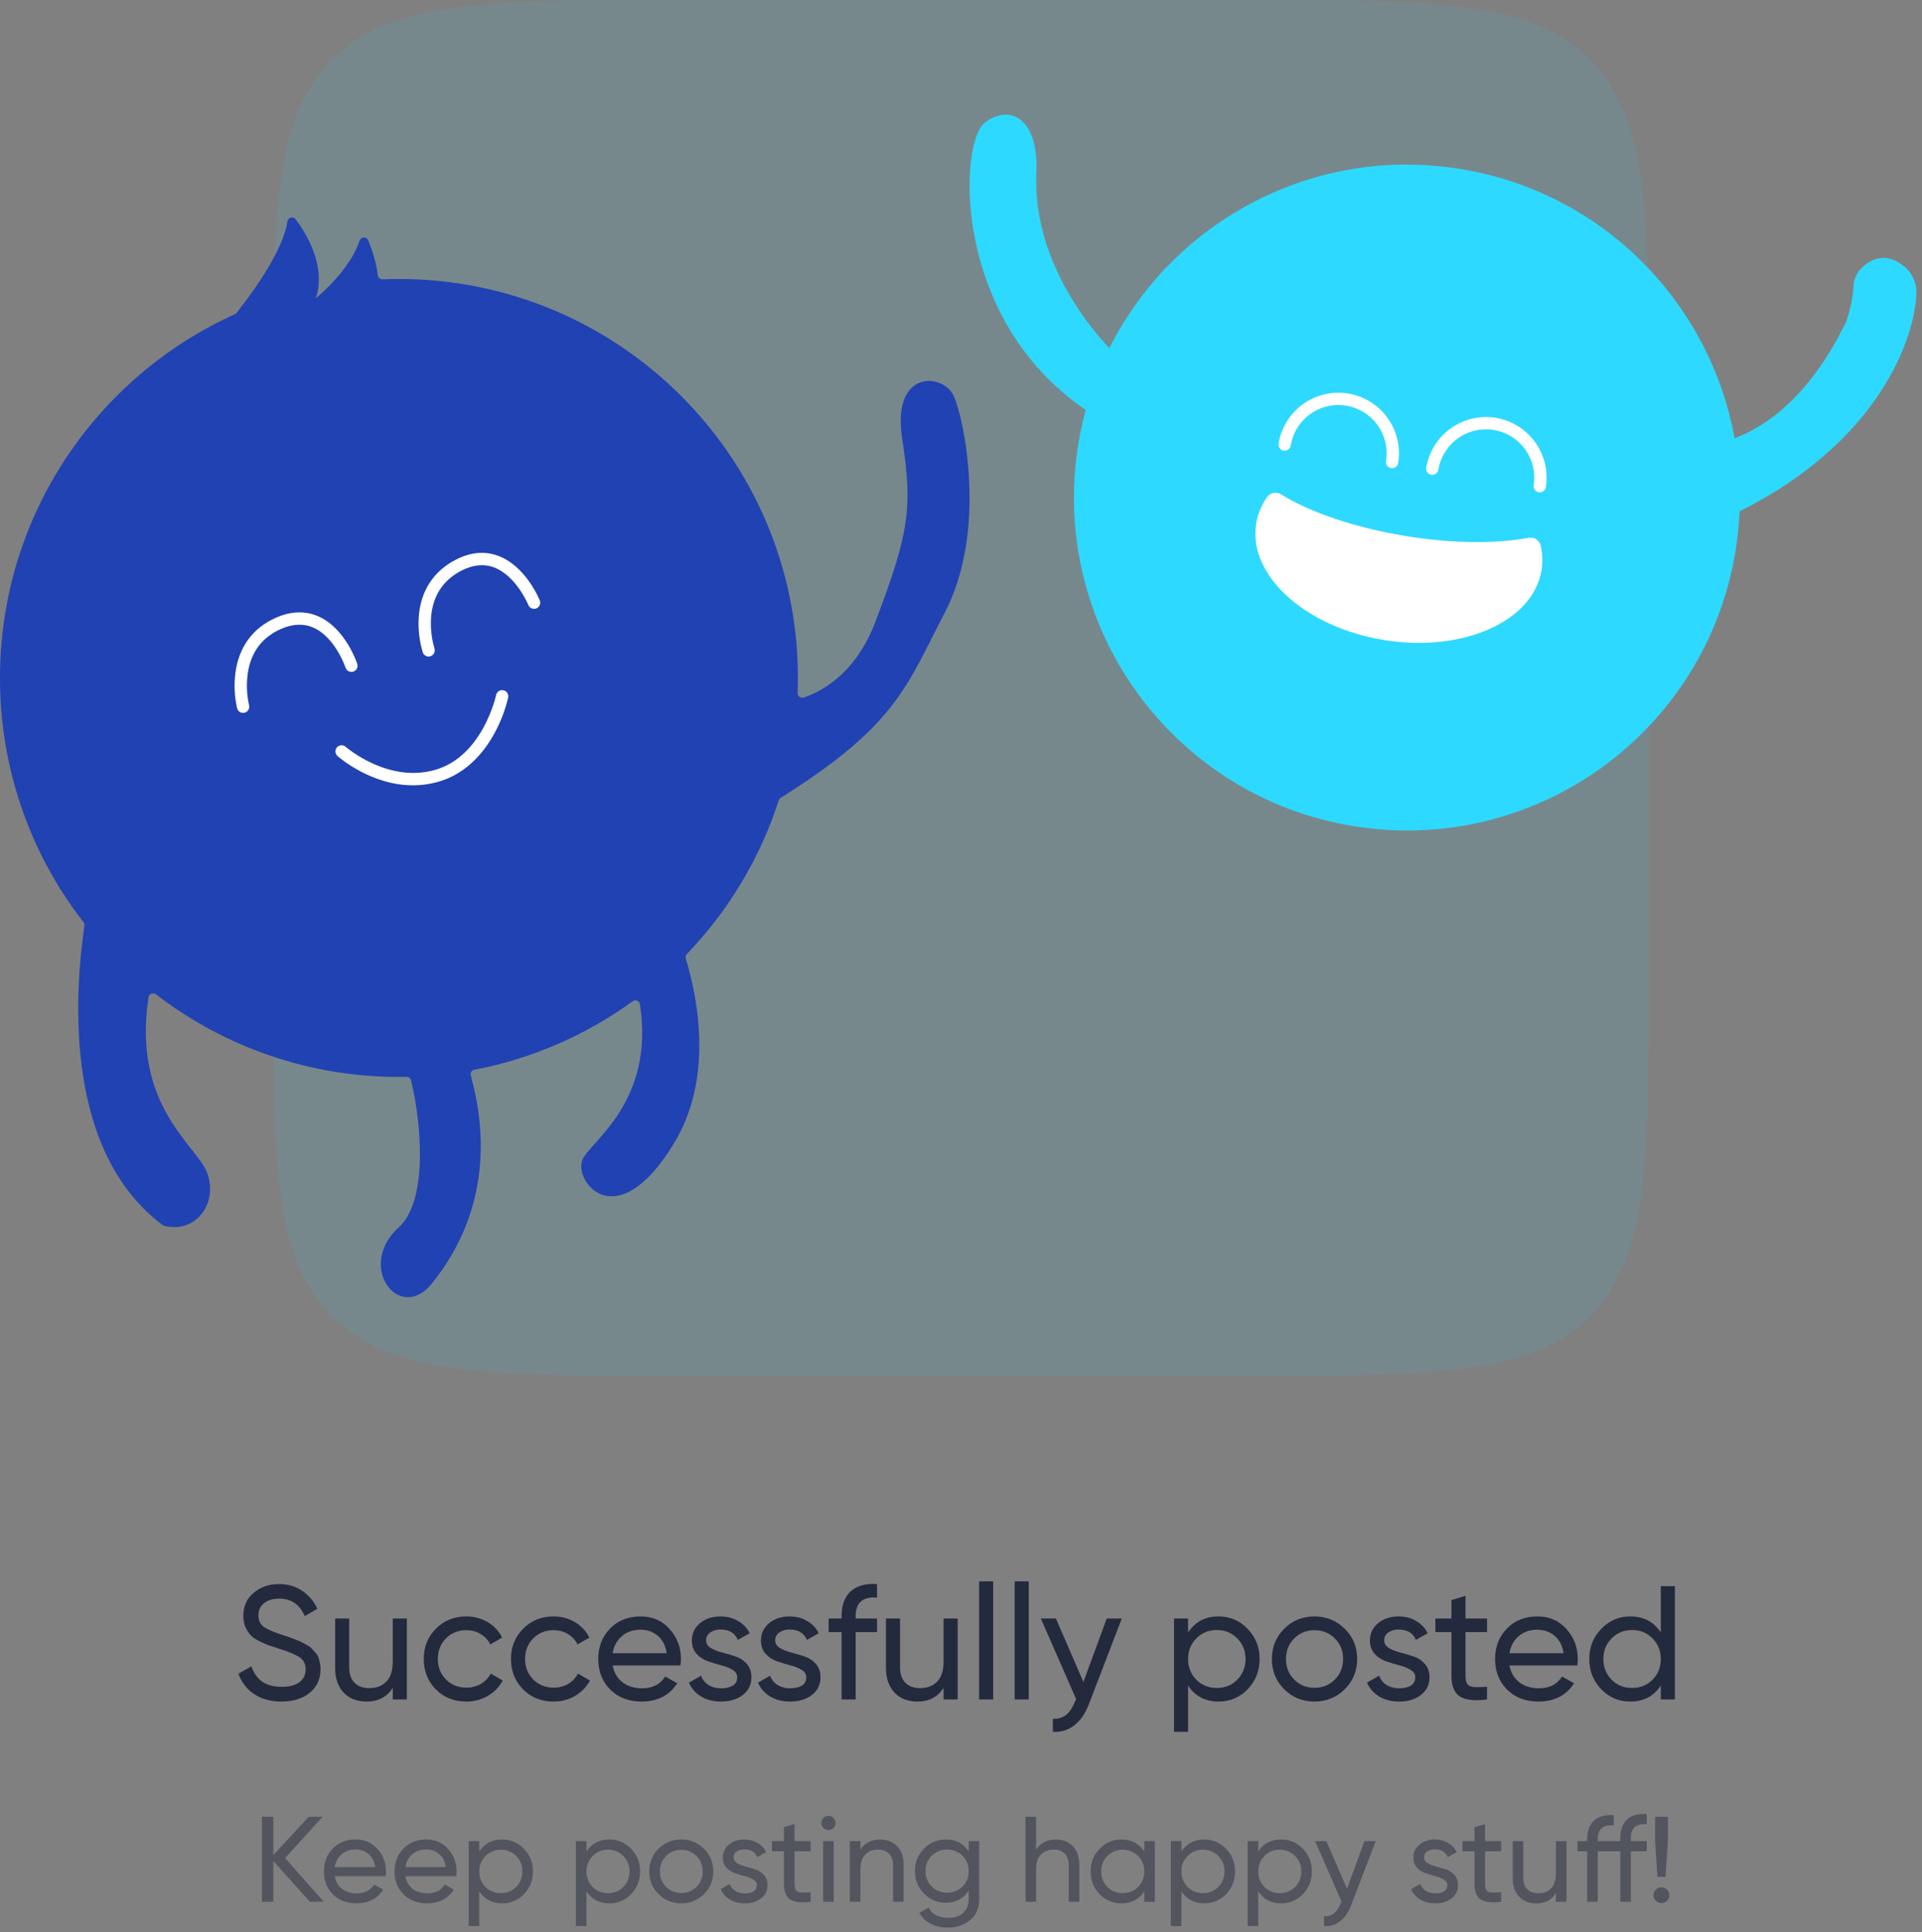 <svg width="190" height="191" viewBox="0 0 190 191" fill="none" xmlns="http://www.w3.org/2000/svg">
<rect x="0" y="0" width="190" height="191" fill="#808080" stroke="none"/>
<path opacity="0.5" d="M32.008 188H30.64L27.016 183.968V188H25.9V179.6H27.016V183.392L30.52 179.6H31.888L28.18 183.68L32.008 188ZM33.087 185.48C33.191 186.016 33.434 186.432 33.819 186.728C34.211 187.024 34.691 187.172 35.258 187.172C36.05 187.172 36.627 186.88 36.986 186.296L37.874 186.8C37.291 187.704 36.41 188.156 35.234 188.156C34.282 188.156 33.507 187.86 32.907 187.268C32.315 186.668 32.019 185.912 32.019 185C32.019 184.096 32.31 183.344 32.895 182.744C33.478 182.144 34.234 181.844 35.163 181.844C36.042 181.844 36.758 182.156 37.31 182.78C37.87 183.396 38.151 184.14 38.151 185.012C38.151 185.164 38.139 185.32 38.114 185.48H33.087ZM35.163 182.828C34.602 182.828 34.139 182.988 33.77 183.308C33.403 183.62 33.175 184.04 33.087 184.568H37.094C37.007 184 36.782 183.568 36.422 183.272C36.062 182.976 35.642 182.828 35.163 182.828ZM40.071 185.48C40.175 186.016 40.419 186.432 40.803 186.728C41.195 187.024 41.675 187.172 42.243 187.172C43.035 187.172 43.611 186.88 43.971 186.296L44.859 186.8C44.275 187.704 43.395 188.156 42.219 188.156C41.267 188.156 40.491 187.86 39.891 187.268C39.299 186.668 39.003 185.912 39.003 185C39.003 184.096 39.295 183.344 39.879 182.744C40.463 182.144 41.219 181.844 42.147 181.844C43.027 181.844 43.743 182.156 44.295 182.78C44.855 183.396 45.135 184.14 45.135 185.012C45.135 185.164 45.123 185.32 45.099 185.48H40.071ZM42.147 182.828C41.587 182.828 41.123 182.988 40.755 183.308C40.387 183.62 40.159 184.04 40.071 184.568H44.079C43.991 184 43.767 183.568 43.407 183.272C43.047 182.976 42.627 182.828 42.147 182.828ZM49.647 181.844C50.487 181.844 51.203 182.152 51.795 182.768C52.387 183.376 52.683 184.12 52.683 185C52.683 185.88 52.387 186.628 51.795 187.244C51.203 187.852 50.487 188.156 49.647 188.156C48.655 188.156 47.899 187.76 47.379 186.968V190.4H46.335V182H47.379V183.032C47.899 182.24 48.655 181.844 49.647 181.844ZM49.515 187.148C50.115 187.148 50.619 186.944 51.027 186.536C51.435 186.12 51.639 185.608 51.639 185C51.639 184.392 51.435 183.884 51.027 183.476C50.619 183.06 50.115 182.852 49.515 182.852C48.907 182.852 48.399 183.06 47.991 183.476C47.583 183.884 47.379 184.392 47.379 185C47.379 185.608 47.583 186.12 47.991 186.536C48.399 186.944 48.907 187.148 49.515 187.148ZM60.241 181.844C61.081 181.844 61.797 182.152 62.389 182.768C62.981 183.376 63.277 184.12 63.277 185C63.277 185.88 62.981 186.628 62.389 187.244C61.797 187.852 61.081 188.156 60.241 188.156C59.249 188.156 58.493 187.76 57.973 186.968V190.4H56.929V182H57.973V183.032C58.493 182.24 59.249 181.844 60.241 181.844ZM60.109 187.148C60.709 187.148 61.213 186.944 61.621 186.536C62.029 186.12 62.233 185.608 62.233 185C62.233 184.392 62.029 183.884 61.621 183.476C61.213 183.06 60.709 182.852 60.109 182.852C59.501 182.852 58.993 183.06 58.585 183.476C58.177 183.884 57.973 184.392 57.973 185C57.973 185.608 58.177 186.12 58.585 186.536C58.993 186.944 59.501 187.148 60.109 187.148ZM69.587 187.244C68.971 187.852 68.222 188.156 67.343 188.156C66.463 188.156 65.715 187.852 65.099 187.244C64.49 186.636 64.186 185.888 64.186 185C64.186 184.112 64.49 183.364 65.099 182.756C65.715 182.148 66.463 181.844 67.343 181.844C68.222 181.844 68.971 182.148 69.587 182.756C70.203 183.364 70.51 184.112 70.51 185C70.51 185.888 70.203 186.636 69.587 187.244ZM67.343 187.136C67.942 187.136 68.447 186.932 68.855 186.524C69.263 186.116 69.466 185.608 69.466 185C69.466 184.392 69.263 183.884 68.855 183.476C68.447 183.068 67.942 182.864 67.343 182.864C66.751 182.864 66.251 183.068 65.843 183.476C65.434 183.884 65.231 184.392 65.231 185C65.231 185.608 65.434 186.116 65.843 186.524C66.251 186.932 66.751 187.136 67.343 187.136ZM72.512 183.62C72.512 183.852 72.628 184.04 72.86 184.184C73.092 184.32 73.372 184.432 73.7 184.52C74.028 184.6 74.356 184.696 74.684 184.808C75.012 184.912 75.292 185.096 75.524 185.36C75.756 185.616 75.872 185.948 75.872 186.356C75.872 186.9 75.66 187.336 75.236 187.664C74.82 187.992 74.284 188.156 73.628 188.156C73.044 188.156 72.544 188.028 72.128 187.772C71.712 187.516 71.416 187.176 71.24 186.752L72.14 186.236C72.236 186.524 72.416 186.752 72.68 186.92C72.944 187.088 73.26 187.172 73.628 187.172C73.972 187.172 74.256 187.108 74.48 186.98C74.704 186.844 74.816 186.636 74.816 186.356C74.816 186.124 74.7 185.94 74.468 185.804C74.236 185.66 73.956 185.548 73.628 185.468C73.3 185.38 72.972 185.28 72.644 185.168C72.316 185.056 72.036 184.872 71.804 184.616C71.572 184.36 71.456 184.032 71.456 183.632C71.456 183.112 71.656 182.684 72.056 182.348C72.464 182.012 72.972 181.844 73.58 181.844C74.068 181.844 74.5 181.956 74.876 182.18C75.26 182.396 75.548 182.7 75.74 183.092L74.864 183.584C74.648 183.072 74.22 182.816 73.58 182.816C73.284 182.816 73.032 182.888 72.824 183.032C72.616 183.168 72.512 183.364 72.512 183.62ZM80.138 183.008H78.542V186.26C78.542 186.556 78.598 186.768 78.71 186.896C78.83 187.016 79.01 187.08 79.25 187.088C79.49 187.088 79.786 187.08 80.138 187.064V188C79.226 188.12 78.558 188.048 78.134 187.784C77.71 187.512 77.498 187.004 77.498 186.26V183.008H76.31V182H77.498V180.632L78.542 180.32V182H80.138V183.008ZM81.902 180.908C81.702 180.908 81.534 180.84 81.398 180.704C81.262 180.568 81.194 180.404 81.194 180.212C81.194 180.02 81.262 179.856 81.398 179.72C81.534 179.576 81.702 179.504 81.902 179.504C82.094 179.504 82.258 179.576 82.394 179.72C82.53 179.856 82.598 180.02 82.598 180.212C82.598 180.404 82.53 180.568 82.394 180.704C82.258 180.84 82.094 180.908 81.902 180.908ZM81.374 188V182H82.418V188H81.374ZM86.999 181.844C87.703 181.844 88.267 182.068 88.691 182.516C89.115 182.956 89.327 183.556 89.327 184.316V188H88.283V184.376C88.283 183.888 88.151 183.512 87.887 183.248C87.623 182.976 87.259 182.84 86.795 182.84C86.275 182.84 85.855 183.004 85.535 183.332C85.215 183.652 85.055 184.148 85.055 184.82V188H84.011V182H85.055V182.864C85.479 182.184 86.127 181.844 86.999 181.844ZM95.764 182H96.796V187.748C96.796 188.636 96.496 189.324 95.896 189.812C95.296 190.308 94.576 190.556 93.736 190.556C93.064 190.556 92.484 190.428 91.996 190.172C91.508 189.924 91.14 189.564 90.892 189.092L91.804 188.576C92.132 189.248 92.784 189.584 93.76 189.584C94.384 189.584 94.872 189.42 95.224 189.092C95.584 188.764 95.764 188.316 95.764 187.748V186.896C95.236 187.696 94.484 188.096 93.508 188.096C92.652 188.096 91.928 187.792 91.336 187.184C90.744 186.576 90.448 185.836 90.448 184.964C90.448 184.092 90.744 183.356 91.336 182.756C91.928 182.148 92.652 181.844 93.508 181.844C94.492 181.844 95.244 182.24 95.764 183.032V182ZM92.104 186.488C92.512 186.896 93.02 187.1 93.628 187.1C94.236 187.1 94.744 186.896 95.152 186.488C95.56 186.08 95.764 185.572 95.764 184.964C95.764 184.364 95.56 183.86 95.152 183.452C94.744 183.044 94.236 182.84 93.628 182.84C93.02 182.84 92.512 183.044 92.104 183.452C91.696 183.86 91.492 184.364 91.492 184.964C91.492 185.572 91.696 186.08 92.104 186.488ZM104.366 181.844C105.07 181.844 105.634 182.068 106.058 182.516C106.482 182.956 106.694 183.556 106.694 184.316V188H105.65V184.376C105.65 183.888 105.518 183.512 105.254 183.248C104.99 182.976 104.626 182.84 104.162 182.84C103.642 182.84 103.222 183.004 102.902 183.332C102.582 183.652 102.422 184.148 102.422 184.82V188H101.378V179.6H102.422V182.864C102.846 182.184 103.494 181.844 104.366 181.844ZM113.119 182H114.163V188H113.119V186.968C112.599 187.76 111.843 188.156 110.851 188.156C110.011 188.156 109.295 187.852 108.703 187.244C108.111 186.628 107.815 185.88 107.815 185C107.815 184.12 108.111 183.376 108.703 182.768C109.295 182.152 110.011 181.844 110.851 181.844C111.843 181.844 112.599 182.24 113.119 183.032V182ZM110.983 187.148C111.591 187.148 112.099 186.944 112.507 186.536C112.915 186.12 113.119 185.608 113.119 185C113.119 184.392 112.915 183.884 112.507 183.476C112.099 183.06 111.591 182.852 110.983 182.852C110.383 182.852 109.879 183.06 109.471 183.476C109.063 183.884 108.859 184.392 108.859 185C108.859 185.608 109.063 186.12 109.471 186.536C109.879 186.944 110.383 187.148 110.983 187.148ZM119.057 181.844C119.897 181.844 120.613 182.152 121.205 182.768C121.797 183.376 122.093 184.12 122.093 185C122.093 185.88 121.797 186.628 121.205 187.244C120.613 187.852 119.897 188.156 119.057 188.156C118.065 188.156 117.309 187.76 116.789 186.968V190.4H115.745V182H116.789V183.032C117.309 182.24 118.065 181.844 119.057 181.844ZM118.925 187.148C119.525 187.148 120.029 186.944 120.437 186.536C120.845 186.12 121.049 185.608 121.049 185C121.049 184.392 120.845 183.884 120.437 183.476C120.029 183.06 119.525 182.852 118.925 182.852C118.317 182.852 117.809 183.06 117.401 183.476C116.993 183.884 116.789 184.392 116.789 185C116.789 185.608 116.993 186.12 117.401 186.536C117.809 186.944 118.317 187.148 118.925 187.148ZM126.651 181.844C127.491 181.844 128.207 182.152 128.799 182.768C129.391 183.376 129.687 184.12 129.687 185C129.687 185.88 129.391 186.628 128.799 187.244C128.207 187.852 127.491 188.156 126.651 188.156C125.659 188.156 124.903 187.76 124.383 186.968V190.4H123.339V182H124.383V183.032C124.903 182.24 125.659 181.844 126.651 181.844ZM126.519 187.148C127.119 187.148 127.623 186.944 128.031 186.536C128.439 186.12 128.643 185.608 128.643 185C128.643 184.392 128.439 183.884 128.031 183.476C127.623 183.06 127.119 182.852 126.519 182.852C125.911 182.852 125.403 183.06 124.995 183.476C124.587 183.884 124.383 184.392 124.383 185C124.383 185.608 124.587 186.12 124.995 186.536C125.403 186.944 125.911 187.148 126.519 187.148ZM134.886 182H136.002L133.554 188.372C133.298 189.052 132.938 189.568 132.474 189.92C132.018 190.28 131.49 190.44 130.89 190.4V189.428C131.626 189.484 132.166 189.076 132.51 188.204L132.618 187.976L130.002 182H131.118L133.158 186.704L134.886 182ZM140.774 183.62C140.774 183.852 140.89 184.04 141.122 184.184C141.354 184.32 141.634 184.432 141.962 184.52C142.29 184.6 142.618 184.696 142.946 184.808C143.274 184.912 143.554 185.096 143.786 185.36C144.018 185.616 144.134 185.948 144.134 186.356C144.134 186.9 143.922 187.336 143.498 187.664C143.082 187.992 142.546 188.156 141.89 188.156C141.306 188.156 140.806 188.028 140.39 187.772C139.974 187.516 139.678 187.176 139.502 186.752L140.402 186.236C140.498 186.524 140.678 186.752 140.942 186.92C141.206 187.088 141.522 187.172 141.89 187.172C142.234 187.172 142.518 187.108 142.742 186.98C142.966 186.844 143.078 186.636 143.078 186.356C143.078 186.124 142.962 185.94 142.73 185.804C142.498 185.66 142.218 185.548 141.89 185.468C141.562 185.38 141.234 185.28 140.906 185.168C140.578 185.056 140.298 184.872 140.066 184.616C139.834 184.36 139.718 184.032 139.718 183.632C139.718 183.112 139.918 182.684 140.318 182.348C140.726 182.012 141.234 181.844 141.842 181.844C142.33 181.844 142.762 181.956 143.138 182.18C143.522 182.396 143.81 182.7 144.002 183.092L143.126 183.584C142.91 183.072 142.482 182.816 141.842 182.816C141.546 182.816 141.294 182.888 141.086 183.032C140.878 183.168 140.774 183.364 140.774 183.62ZM148.4 183.008H146.804V186.26C146.804 186.556 146.86 186.768 146.972 186.896C147.092 187.016 147.272 187.08 147.512 187.088C147.752 187.088 148.048 187.08 148.4 187.064V188C147.488 188.12 146.82 188.048 146.396 187.784C145.972 187.512 145.76 187.004 145.76 186.26V183.008H144.572V182H145.76V180.632L146.804 180.32V182H148.4V183.008ZM153.811 182H154.855V188H153.811V187.136C153.387 187.816 152.739 188.156 151.867 188.156C151.163 188.156 150.599 187.936 150.175 187.496C149.751 187.048 149.539 186.444 149.539 185.684V182H150.583V185.624C150.583 186.112 150.715 186.492 150.979 186.764C151.243 187.028 151.607 187.16 152.071 187.16C152.591 187.16 153.011 187 153.331 186.68C153.651 186.352 153.811 185.852 153.811 185.18V182ZM162.792 180.332C161.744 180.244 161.22 180.7 161.22 181.7V182H162.792V183.008H161.22V188H160.176V183.008H157.944V188H156.9V183.008H155.94V182H156.9V181.82C156.9 181.012 157.124 180.4 157.572 179.984C158.028 179.568 158.68 179.388 159.528 179.444V180.452C158.472 180.364 157.944 180.82 157.944 181.82V182H160.176V181.7C160.176 180.892 160.4 180.28 160.848 179.864C161.296 179.448 161.944 179.268 162.792 179.324V180.332ZM163.845 185.54L163.617 182V179.6H164.877V182L164.649 185.54H163.845ZM164.241 188.132C164.025 188.132 163.841 188.056 163.689 187.904C163.537 187.752 163.461 187.568 163.461 187.352C163.461 187.136 163.537 186.952 163.689 186.8C163.841 186.648 164.025 186.572 164.241 186.572C164.465 186.572 164.649 186.648 164.793 186.8C164.945 186.952 165.021 187.136 165.021 187.352C165.021 187.568 164.945 187.752 164.793 187.904C164.649 188.056 164.465 188.132 164.241 188.132Z" fill="#242A3D"/>
<path d="M27.816 168.208C26.771 168.208 25.875 167.963 25.128 167.472C24.392 166.981 23.875 166.309 23.576 165.456L24.856 164.72C25.293 166.075 26.291 166.752 27.848 166.752C28.616 166.752 29.203 166.597 29.608 166.288C30.013 165.968 30.216 165.547 30.216 165.024C30.216 164.491 30.013 164.091 29.608 163.824C29.203 163.557 28.525 163.275 27.576 162.976C27.107 162.827 26.749 162.709 26.504 162.624C26.259 162.528 25.949 162.389 25.576 162.208C25.213 162.016 24.941 161.824 24.76 161.632C24.579 161.429 24.413 161.168 24.264 160.848C24.125 160.528 24.056 160.165 24.056 159.76C24.056 158.789 24.397 158.021 25.08 157.456C25.763 156.88 26.595 156.592 27.576 156.592C28.461 156.592 29.229 156.816 29.88 157.264C30.541 157.712 31.037 158.304 31.368 159.04L30.12 159.76C29.64 158.608 28.792 158.032 27.576 158.032C26.968 158.032 26.477 158.181 26.104 158.48C25.731 158.779 25.544 159.184 25.544 159.696C25.544 160.187 25.72 160.56 26.072 160.816C26.424 161.072 27.032 161.339 27.896 161.616C28.205 161.712 28.424 161.781 28.552 161.824C28.68 161.867 28.877 161.941 29.144 162.048C29.421 162.155 29.624 162.24 29.752 162.304C29.88 162.368 30.051 162.459 30.264 162.576C30.488 162.693 30.653 162.805 30.76 162.912C30.867 163.019 30.989 163.152 31.128 163.312C31.277 163.461 31.384 163.616 31.448 163.776C31.512 163.936 31.565 164.123 31.608 164.336C31.661 164.539 31.688 164.757 31.688 164.992C31.688 165.973 31.331 166.757 30.616 167.344C29.901 167.92 28.968 168.208 27.816 168.208ZM38.826 160H40.218V168H38.826V166.848C38.261 167.755 37.397 168.208 36.234 168.208C35.295 168.208 34.543 167.915 33.978 167.328C33.413 166.731 33.13 165.925 33.13 164.912V160H34.522V164.832C34.522 165.483 34.698 165.989 35.05 166.352C35.402 166.704 35.887 166.88 36.506 166.88C37.199 166.88 37.759 166.667 38.186 166.24C38.613 165.803 38.826 165.136 38.826 164.24V160ZM46.097 168.208C44.892 168.208 43.889 167.808 43.089 167.008C42.289 166.197 41.889 165.195 41.889 164C41.889 162.805 42.289 161.808 43.089 161.008C43.889 160.197 44.892 159.792 46.097 159.792C46.887 159.792 47.596 159.984 48.225 160.368C48.855 160.741 49.324 161.248 49.633 161.888L48.465 162.56C48.263 162.133 47.948 161.792 47.521 161.536C47.105 161.28 46.631 161.152 46.097 161.152C45.297 161.152 44.625 161.424 44.081 161.968C43.548 162.512 43.281 163.189 43.281 164C43.281 164.8 43.548 165.472 44.081 166.016C44.625 166.56 45.297 166.832 46.097 166.832C46.631 166.832 47.111 166.709 47.537 166.464C47.964 166.208 48.289 165.867 48.513 165.44L49.697 166.128C49.356 166.757 48.865 167.264 48.225 167.648C47.585 168.021 46.876 168.208 46.097 168.208ZM54.722 168.208C53.517 168.208 52.514 167.808 51.714 167.008C50.914 166.197 50.514 165.195 50.514 164C50.514 162.805 50.914 161.808 51.714 161.008C52.514 160.197 53.517 159.792 54.722 159.792C55.512 159.792 56.221 159.984 56.85 160.368C57.48 160.741 57.949 161.248 58.258 161.888L57.09 162.56C56.888 162.133 56.573 161.792 56.146 161.536C55.73 161.28 55.256 161.152 54.722 161.152C53.922 161.152 53.25 161.424 52.706 161.968C52.173 162.512 51.906 163.189 51.906 164C51.906 164.8 52.173 165.472 52.706 166.016C53.25 166.56 53.922 166.832 54.722 166.832C55.256 166.832 55.736 166.709 56.162 166.464C56.589 166.208 56.914 165.867 57.138 165.44L58.322 166.128C57.981 166.757 57.49 167.264 56.85 167.648C56.21 168.021 55.501 168.208 54.722 168.208ZM60.563 164.64C60.702 165.355 61.027 165.909 61.539 166.304C62.062 166.699 62.702 166.896 63.459 166.896C64.515 166.896 65.283 166.507 65.763 165.728L66.947 166.4C66.169 167.605 64.995 168.208 63.427 168.208C62.158 168.208 61.123 167.813 60.323 167.024C59.534 166.224 59.139 165.216 59.139 164C59.139 162.795 59.529 161.792 60.307 160.992C61.086 160.192 62.094 159.792 63.331 159.792C64.505 159.792 65.459 160.208 66.195 161.04C66.942 161.861 67.315 162.853 67.315 164.016C67.315 164.219 67.299 164.427 67.267 164.64H60.563ZM63.331 161.104C62.585 161.104 61.966 161.317 61.475 161.744C60.985 162.16 60.681 162.72 60.563 163.424H65.907C65.79 162.667 65.491 162.091 65.011 161.696C64.531 161.301 63.971 161.104 63.331 161.104ZM69.803 162.16C69.803 162.469 69.957 162.72 70.267 162.912C70.576 163.093 70.95 163.243 71.387 163.36C71.824 163.467 72.261 163.595 72.699 163.744C73.136 163.883 73.51 164.128 73.819 164.48C74.128 164.821 74.283 165.264 74.283 165.808C74.283 166.533 74 167.115 73.435 167.552C72.88 167.989 72.165 168.208 71.291 168.208C70.512 168.208 69.846 168.037 69.291 167.696C68.736 167.355 68.341 166.901 68.107 166.336L69.307 165.648C69.435 166.032 69.675 166.336 70.027 166.56C70.379 166.784 70.8 166.896 71.291 166.896C71.749 166.896 72.128 166.811 72.427 166.64C72.725 166.459 72.875 166.181 72.875 165.808C72.875 165.499 72.72 165.253 72.411 165.072C72.102 164.88 71.728 164.731 71.291 164.624C70.853 164.507 70.416 164.373 69.979 164.224C69.541 164.075 69.168 163.829 68.859 163.488C68.549 163.147 68.395 162.709 68.395 162.176C68.395 161.483 68.662 160.912 69.195 160.464C69.739 160.016 70.416 159.792 71.227 159.792C71.877 159.792 72.454 159.941 72.955 160.24C73.467 160.528 73.851 160.933 74.107 161.456L72.939 162.112C72.651 161.429 72.08 161.088 71.227 161.088C70.832 161.088 70.496 161.184 70.219 161.376C69.942 161.557 69.803 161.819 69.803 162.16ZM76.631 162.16C76.631 162.469 76.786 162.72 77.095 162.912C77.404 163.093 77.778 163.243 78.215 163.36C78.652 163.467 79.09 163.595 79.527 163.744C79.964 163.883 80.338 164.128 80.647 164.48C80.956 164.821 81.111 165.264 81.111 165.808C81.111 166.533 80.828 167.115 80.263 167.552C79.708 167.989 78.994 168.208 78.119 168.208C77.34 168.208 76.674 168.037 76.119 167.696C75.564 167.355 75.17 166.901 74.935 166.336L76.135 165.648C76.263 166.032 76.503 166.336 76.855 166.56C77.207 166.784 77.628 166.896 78.119 166.896C78.578 166.896 78.956 166.811 79.255 166.64C79.554 166.459 79.703 166.181 79.703 165.808C79.703 165.499 79.548 165.253 79.239 165.072C78.93 164.88 78.556 164.731 78.119 164.624C77.682 164.507 77.244 164.373 76.807 164.224C76.37 164.075 75.996 163.829 75.687 163.488C75.378 163.147 75.223 162.709 75.223 162.176C75.223 161.483 75.49 160.912 76.023 160.464C76.567 160.016 77.244 159.792 78.055 159.792C78.706 159.792 79.282 159.941 79.783 160.24C80.295 160.528 80.679 160.933 80.935 161.456L79.767 162.112C79.479 161.429 78.908 161.088 78.055 161.088C77.66 161.088 77.324 161.184 77.047 161.376C76.77 161.557 76.631 161.819 76.631 162.16ZM86.699 157.936C85.291 157.819 84.587 158.427 84.587 159.76V160H86.699V161.344H84.587V168H83.195V161.344H81.915V160H83.195V159.76C83.195 158.683 83.494 157.867 84.091 157.312C84.699 156.757 85.569 156.517 86.699 156.592V157.936ZM93.279 160H94.671V168H93.279V166.848C92.714 167.755 91.85 168.208 90.687 168.208C89.749 168.208 88.996 167.915 88.431 167.328C87.866 166.731 87.583 165.925 87.583 164.912V160H88.975V164.832C88.975 165.483 89.151 165.989 89.503 166.352C89.855 166.704 90.341 166.88 90.959 166.88C91.653 166.88 92.213 166.667 92.639 166.24C93.066 165.803 93.279 165.136 93.279 164.24V160ZM96.79 168V156.32H98.182V168H96.79ZM100.306 168V156.32H101.698V168H100.306ZM109.406 160H110.894L107.63 168.496C107.288 169.403 106.808 170.091 106.19 170.56C105.582 171.04 104.878 171.253 104.078 171.2V169.904C105.059 169.979 105.779 169.435 106.238 168.272L106.382 167.968L102.894 160H104.382L107.102 166.272L109.406 160ZM120.472 159.792C121.592 159.792 122.547 160.203 123.336 161.024C124.125 161.835 124.52 162.827 124.52 164C124.52 165.173 124.125 166.171 123.336 166.992C122.547 167.803 121.592 168.208 120.472 168.208C119.149 168.208 118.141 167.68 117.448 166.624V171.2H116.056V160H117.448V161.376C118.141 160.32 119.149 159.792 120.472 159.792ZM120.296 166.864C121.096 166.864 121.768 166.592 122.312 166.048C122.856 165.493 123.128 164.811 123.128 164C123.128 163.189 122.856 162.512 122.312 161.968C121.768 161.413 121.096 161.136 120.296 161.136C119.485 161.136 118.808 161.413 118.264 161.968C117.72 162.512 117.448 163.189 117.448 164C117.448 164.811 117.72 165.493 118.264 166.048C118.808 166.592 119.485 166.864 120.296 166.864ZM132.933 166.992C132.112 167.803 131.114 168.208 129.941 168.208C128.768 168.208 127.77 167.803 126.949 166.992C126.138 166.181 125.733 165.184 125.733 164C125.733 162.816 126.138 161.819 126.949 161.008C127.77 160.197 128.768 159.792 129.941 159.792C131.114 159.792 132.112 160.197 132.933 161.008C133.754 161.819 134.165 162.816 134.165 164C134.165 165.184 133.754 166.181 132.933 166.992ZM129.941 166.848C130.741 166.848 131.413 166.576 131.957 166.032C132.501 165.488 132.773 164.811 132.773 164C132.773 163.189 132.501 162.512 131.957 161.968C131.413 161.424 130.741 161.152 129.941 161.152C129.152 161.152 128.485 161.424 127.941 161.968C127.397 162.512 127.125 163.189 127.125 164C127.125 164.811 127.397 165.488 127.941 166.032C128.485 166.576 129.152 166.848 129.941 166.848ZM136.834 162.16C136.834 162.469 136.989 162.72 137.298 162.912C137.607 163.093 137.981 163.243 138.418 163.36C138.855 163.467 139.293 163.595 139.73 163.744C140.167 163.883 140.541 164.128 140.85 164.48C141.159 164.821 141.314 165.264 141.314 165.808C141.314 166.533 141.031 167.115 140.466 167.552C139.911 167.989 139.197 168.208 138.322 168.208C137.543 168.208 136.877 168.037 136.322 167.696C135.767 167.355 135.373 166.901 135.138 166.336L136.338 165.648C136.466 166.032 136.706 166.336 137.058 166.56C137.41 166.784 137.831 166.896 138.322 166.896C138.781 166.896 139.159 166.811 139.458 166.64C139.757 166.459 139.906 166.181 139.906 165.808C139.906 165.499 139.751 165.253 139.442 165.072C139.133 164.88 138.759 164.731 138.322 164.624C137.885 164.507 137.447 164.373 137.01 164.224C136.573 164.075 136.199 163.829 135.89 163.488C135.581 163.147 135.426 162.709 135.426 162.176C135.426 161.483 135.693 160.912 136.226 160.464C136.77 160.016 137.447 159.792 138.258 159.792C138.909 159.792 139.485 159.941 139.986 160.24C140.498 160.528 140.882 160.933 141.138 161.456L139.97 162.112C139.682 161.429 139.111 161.088 138.258 161.088C137.863 161.088 137.527 161.184 137.25 161.376C136.973 161.557 136.834 161.819 136.834 162.16ZM147.002 161.344H144.874V165.68C144.874 166.075 144.948 166.357 145.098 166.528C145.258 166.688 145.498 166.773 145.818 166.784C146.138 166.784 146.532 166.773 147.002 166.752V168C145.786 168.16 144.895 168.064 144.33 167.712C143.764 167.349 143.482 166.672 143.482 165.68V161.344H141.898V160H143.482V158.176L144.874 157.76V160H147.002V161.344ZM149.22 164.64C149.358 165.355 149.684 165.909 150.196 166.304C150.718 166.699 151.358 166.896 152.116 166.896C153.172 166.896 153.94 166.507 154.42 165.728L155.604 166.4C154.825 167.605 153.652 168.208 152.084 168.208C150.814 168.208 149.78 167.813 148.98 167.024C148.19 166.224 147.796 165.216 147.796 164C147.796 162.795 148.185 161.792 148.964 160.992C149.742 160.192 150.75 159.792 151.988 159.792C153.161 159.792 154.116 160.208 154.852 161.04C155.598 161.861 155.972 162.853 155.972 164.016C155.972 164.219 155.956 164.427 155.924 164.64H149.22ZM151.988 161.104C151.241 161.104 150.622 161.317 150.132 161.744C149.641 162.16 149.337 162.72 149.22 163.424H154.564C154.446 162.667 154.148 162.091 153.668 161.696C153.188 161.301 152.628 161.104 151.988 161.104ZM164.18 156.8H165.572V168H164.18V166.624C163.487 167.68 162.479 168.208 161.156 168.208C160.036 168.208 159.081 167.803 158.292 166.992C157.503 166.171 157.108 165.173 157.108 164C157.108 162.827 157.503 161.835 158.292 161.024C159.081 160.203 160.036 159.792 161.156 159.792C162.479 159.792 163.487 160.32 164.18 161.376V156.8ZM161.332 166.864C162.143 166.864 162.82 166.592 163.364 166.048C163.908 165.493 164.18 164.811 164.18 164C164.18 163.189 163.908 162.512 163.364 161.968C162.82 161.413 162.143 161.136 161.332 161.136C160.532 161.136 159.86 161.413 159.316 161.968C158.772 162.512 158.5 163.189 158.5 164C158.5 164.811 158.772 165.493 159.316 166.048C159.86 166.592 160.532 166.864 161.332 166.864Z" fill="#242A3D"/>
<path opacity="0.1" d="M27 40C27 21.144 27 11.716 32.858 5.858C38.716 0 48.144 0 67 0H123C141.856 0 151.284 0 157.142 5.858C163 11.716 163 21.144 163 40V96C163 114.856 163 124.284 157.142 130.142C151.284 136 141.856 136 123 136H67C48.144 136 38.716 136 32.858 130.142C27 124.284 27 114.856 27 96V40Z" fill="#2ED9FF"/>
<path d="M93.398 60.559C89.612 67.816 88.657 71.672 77.172 78.872C77.082 78.931 77.016 79.017 76.982 79.118C75.147 84.807 72.041 90.003 67.899 94.312C67.844 94.37 67.804 94.441 67.786 94.519C67.767 94.597 67.77 94.678 67.794 94.755C69.079 99.033 70.471 106.746 66.6 113.068C60.91 122.376 56.696 116.756 57.573 114.648C58.325 112.843 64.745 108.965 63.263 99.279C63.251 99.201 63.218 99.128 63.17 99.067C63.121 99.005 63.057 98.957 62.984 98.928C62.912 98.898 62.833 98.888 62.755 98.897C62.677 98.907 62.603 98.937 62.54 98.984C57.886 102.361 52.544 104.671 46.896 105.749C46.833 105.759 46.773 105.782 46.721 105.818C46.668 105.853 46.623 105.899 46.589 105.952C46.555 106.006 46.533 106.067 46.524 106.13C46.515 106.193 46.52 106.257 46.538 106.318C47.978 111.474 48.659 119.531 42.646 126.942C39.436 130.805 35.179 125.157 39.436 121.308C42.077 118.927 41.873 112.078 40.637 106.803C40.614 106.7 40.555 106.609 40.472 106.545C40.388 106.481 40.285 106.448 40.181 106.451C39.935 106.458 39.682 106.458 39.436 106.458C30.747 106.471 22.3 103.6 15.419 98.295C15.356 98.246 15.281 98.214 15.202 98.203C15.123 98.191 15.043 98.2 14.968 98.229C14.894 98.258 14.828 98.306 14.778 98.368C14.728 98.43 14.694 98.504 14.681 98.583C13.031 109.485 19.585 113.257 20.519 116.053C21.558 119.179 19.17 121.961 16.227 121.174C16.163 121.155 16.103 121.124 16.051 121.083C6.456 113.876 7.292 98.773 8.345 91.502C8.355 91.443 8.352 91.382 8.336 91.324C8.32 91.266 8.292 91.212 8.254 91.165C2.888 84.26 -0.017 75.76 7.61823e-05 67.015C7.61823e-05 50.978 9.575 37.175 23.322 31.014C23.323 31.014 23.323 31.014 23.324 31.014C23.325 31.013 23.326 31.013 23.327 31.012C23.327 31.012 23.328 31.011 23.328 31.01C23.328 31.009 23.329 31.008 23.329 31.007C25.443 28.33 28.021 24.545 28.415 21.889C28.427 21.799 28.467 21.715 28.528 21.648C28.589 21.581 28.669 21.533 28.757 21.511C28.845 21.489 28.938 21.494 29.023 21.525C29.109 21.556 29.183 21.612 29.236 21.686C30.248 23.048 31.814 25.647 31.47 28.387C31.456 28.478 31.449 28.57 31.435 28.661C31.407 28.816 31.372 28.963 31.337 29.117C31.302 29.237 31.273 29.356 31.231 29.476C31.723 29.066 32.191 28.63 32.636 28.169C33.668 27.109 34.975 25.514 35.537 23.807C35.563 23.716 35.617 23.635 35.692 23.576C35.766 23.517 35.857 23.483 35.952 23.477C36.046 23.472 36.14 23.496 36.221 23.547C36.301 23.597 36.364 23.671 36.401 23.758C36.766 24.657 37.194 25.915 37.342 27.2C37.355 27.316 37.41 27.422 37.497 27.499C37.584 27.575 37.697 27.617 37.812 27.615C38.353 27.594 38.894 27.58 39.435 27.58C61.218 27.58 78.878 45.239 78.878 67.016C78.878 67.514 78.871 68.006 78.85 68.498C78.847 68.573 78.862 68.647 78.894 68.715C78.927 68.783 78.975 68.842 79.035 68.887C79.095 68.932 79.165 68.962 79.24 68.973C79.314 68.985 79.39 68.978 79.461 68.954C81.807 68.132 84.764 66.151 86.549 61.438C89.885 52.657 90.237 50.199 89.183 43.35C88.129 36.501 93.222 36.852 94.276 39.135C95.329 41.418 97.613 52.481 93.398 60.559Z" fill="#2142B2"/>
<path d="M24.03 70.475C23.895 70.474 23.765 70.43 23.658 70.348C23.552 70.266 23.476 70.151 23.442 70.021C23.177 68.864 23.12 67.669 23.274 66.492C23.62 63.934 25.012 62.054 27.299 61.055C28.794 60.402 30.207 60.364 31.499 60.944C34.147 62.13 35.274 65.496 35.321 65.638C35.366 65.79 35.35 65.954 35.277 66.094C35.203 66.234 35.078 66.341 34.927 66.39C34.777 66.439 34.613 66.428 34.47 66.358C34.328 66.288 34.218 66.166 34.165 66.017C34.156 65.987 33.153 63.015 30.998 62.052C30.033 61.621 28.953 61.661 27.787 62.17C25.894 62.998 24.783 64.494 24.485 66.619C24.349 67.65 24.395 68.698 24.62 69.713C24.66 69.869 24.637 70.035 24.555 70.174C24.474 70.314 24.34 70.415 24.184 70.455C24.134 70.468 24.082 70.475 24.03 70.475Z" fill="white"/>
<path d="M42.369 64.903C42.242 64.903 42.118 64.863 42.014 64.789C41.911 64.714 41.833 64.609 41.793 64.488C41.453 63.356 41.319 62.172 41.396 60.992C41.576 58.428 42.843 56.469 45.061 55.328C46.514 54.581 47.923 54.452 49.252 54.947C51.965 55.957 53.306 59.22 53.362 59.359C53.42 59.508 53.418 59.674 53.354 59.821C53.291 59.969 53.172 60.085 53.023 60.145C52.874 60.205 52.708 60.203 52.56 60.141C52.412 60.079 52.295 59.961 52.233 59.813C52.221 59.785 51.032 56.904 48.823 56.086C47.83 55.717 46.752 55.826 45.618 56.41C43.783 57.354 42.772 58.912 42.613 61.041C42.544 62.073 42.657 63.11 42.947 64.103C42.977 64.195 42.986 64.292 42.971 64.387C42.956 64.482 42.919 64.573 42.863 64.651C42.806 64.729 42.732 64.792 42.647 64.836C42.561 64.88 42.466 64.903 42.37 64.903H42.369Z" fill="white"/>
<path d="M40.822 77.631C36.681 77.631 33.524 74.875 33.366 74.735C33.306 74.682 33.258 74.618 33.223 74.546C33.188 74.474 33.167 74.396 33.163 74.316C33.158 74.236 33.169 74.156 33.195 74.081C33.221 74.005 33.262 73.936 33.315 73.876C33.368 73.817 33.432 73.768 33.504 73.733C33.576 73.698 33.654 73.678 33.734 73.673C33.814 73.668 33.894 73.679 33.969 73.705C34.045 73.731 34.114 73.772 34.174 73.825C34.215 73.862 38.385 77.486 43.079 76.086C47.751 74.694 49.032 68.762 49.045 68.702C49.079 68.546 49.173 68.409 49.308 68.322C49.442 68.234 49.605 68.203 49.762 68.236C49.919 68.268 50.056 68.361 50.145 68.494C50.234 68.627 50.267 68.79 50.236 68.947C49.947 70.176 49.494 71.36 48.889 72.469C47.554 74.931 45.665 76.585 43.426 77.252C42.581 77.504 41.704 77.632 40.822 77.631Z" fill="white"/>
<path d="M171.961 50.553C171.909 51.873 171.775 53.19 171.559 54.494C168.626 72.436 151.713 84.597 133.771 81.663C115.837 78.732 103.669 61.817 106.602 43.875C106.789 42.732 107.036 41.612 107.328 40.52C94.022 31.484 94.799 14.059 97.35 12.127C99.926 10.17 102.739 11.819 102.445 17.23C102.142 25.088 106.981 31.587 109.664 34.418C115.946 21.893 129.832 14.326 144.39 16.706C158.519 19.015 169.058 29.998 171.472 43.319C174.105 42.361 178.756 39.598 182.524 31.744C183.051 30.179 183.196 29.028 183.224 28.335C183.243 27.688 183.496 27.069 183.936 26.594C184.76 25.732 186.219 24.817 188.104 26.222C188.532 26.542 188.878 26.961 189.111 27.442C189.344 27.924 189.459 28.454 189.445 28.989C189.327 33.234 185.93 43.562 171.961 50.553Z" fill="#2ED9FF"/>
<path d="M152.389 56.371C151.559 61.453 144.57 64.538 136.785 63.266C128.992 61.992 123.35 56.842 124.181 51.76C124.339 50.814 124.709 49.916 125.262 49.132C125.414 48.92 125.641 48.774 125.897 48.724C126.152 48.675 126.417 48.725 126.637 48.864C129.427 50.611 133.842 52.151 138.935 52.984C143.623 53.75 147.962 53.762 151.119 53.163C151.376 53.113 151.642 53.165 151.862 53.306C152.083 53.448 152.24 53.669 152.301 53.923C152.492 54.726 152.521 55.558 152.389 56.371Z" fill="white"/>
<path d="M137.618 46.289C137.529 46.289 137.442 46.27 137.362 46.233C137.282 46.196 137.211 46.142 137.153 46.075C137.096 46.008 137.054 45.929 137.031 45.844C137.007 45.759 137.002 45.669 137.016 45.582C137.221 44.333 136.92 43.054 136.181 42.026C135.442 40.999 134.325 40.307 133.076 40.103C131.827 39.898 130.548 40.199 129.52 40.938C128.493 41.677 127.801 42.794 127.596 44.043C127.57 44.202 127.482 44.344 127.351 44.438C127.22 44.533 127.057 44.571 126.898 44.545C126.739 44.519 126.596 44.431 126.502 44.3C126.408 44.169 126.37 44.005 126.396 43.846C126.652 42.279 127.52 40.877 128.81 39.95C130.1 39.023 131.705 38.645 133.273 38.902C134.84 39.158 136.242 40.026 137.169 41.316C138.096 42.606 138.473 44.211 138.217 45.779C138.194 45.921 138.121 46.05 138.011 46.144C137.901 46.237 137.762 46.289 137.618 46.289Z" fill="white"/>
<path d="M152.212 48.675C152.124 48.675 152.037 48.656 151.957 48.618C151.876 48.581 151.805 48.527 151.748 48.46C151.691 48.393 151.649 48.314 151.625 48.229C151.602 48.144 151.597 48.055 151.611 47.968C151.81 46.721 151.507 45.446 150.768 44.422C150.029 43.399 148.914 42.709 147.668 42.506C146.422 42.302 145.146 42.6 144.119 43.336C143.093 44.071 142.399 45.183 142.191 46.428C142.178 46.508 142.15 46.583 142.108 46.651C142.066 46.72 142.011 46.779 141.946 46.826C141.881 46.872 141.808 46.906 141.73 46.924C141.652 46.943 141.571 46.946 141.492 46.933C141.413 46.92 141.337 46.891 141.269 46.849C141.201 46.807 141.142 46.752 141.096 46.687C141.049 46.621 141.016 46.548 140.998 46.47C140.98 46.392 140.977 46.311 140.99 46.232C141.251 44.669 142.121 43.272 143.409 42.349C144.698 41.425 146.3 41.05 147.864 41.306C149.429 41.562 150.828 42.427 151.755 43.713C152.683 44.998 153.062 46.599 152.812 48.164C152.788 48.307 152.715 48.436 152.605 48.53C152.496 48.623 152.356 48.675 152.212 48.675Z" fill="white"/>
</svg>
